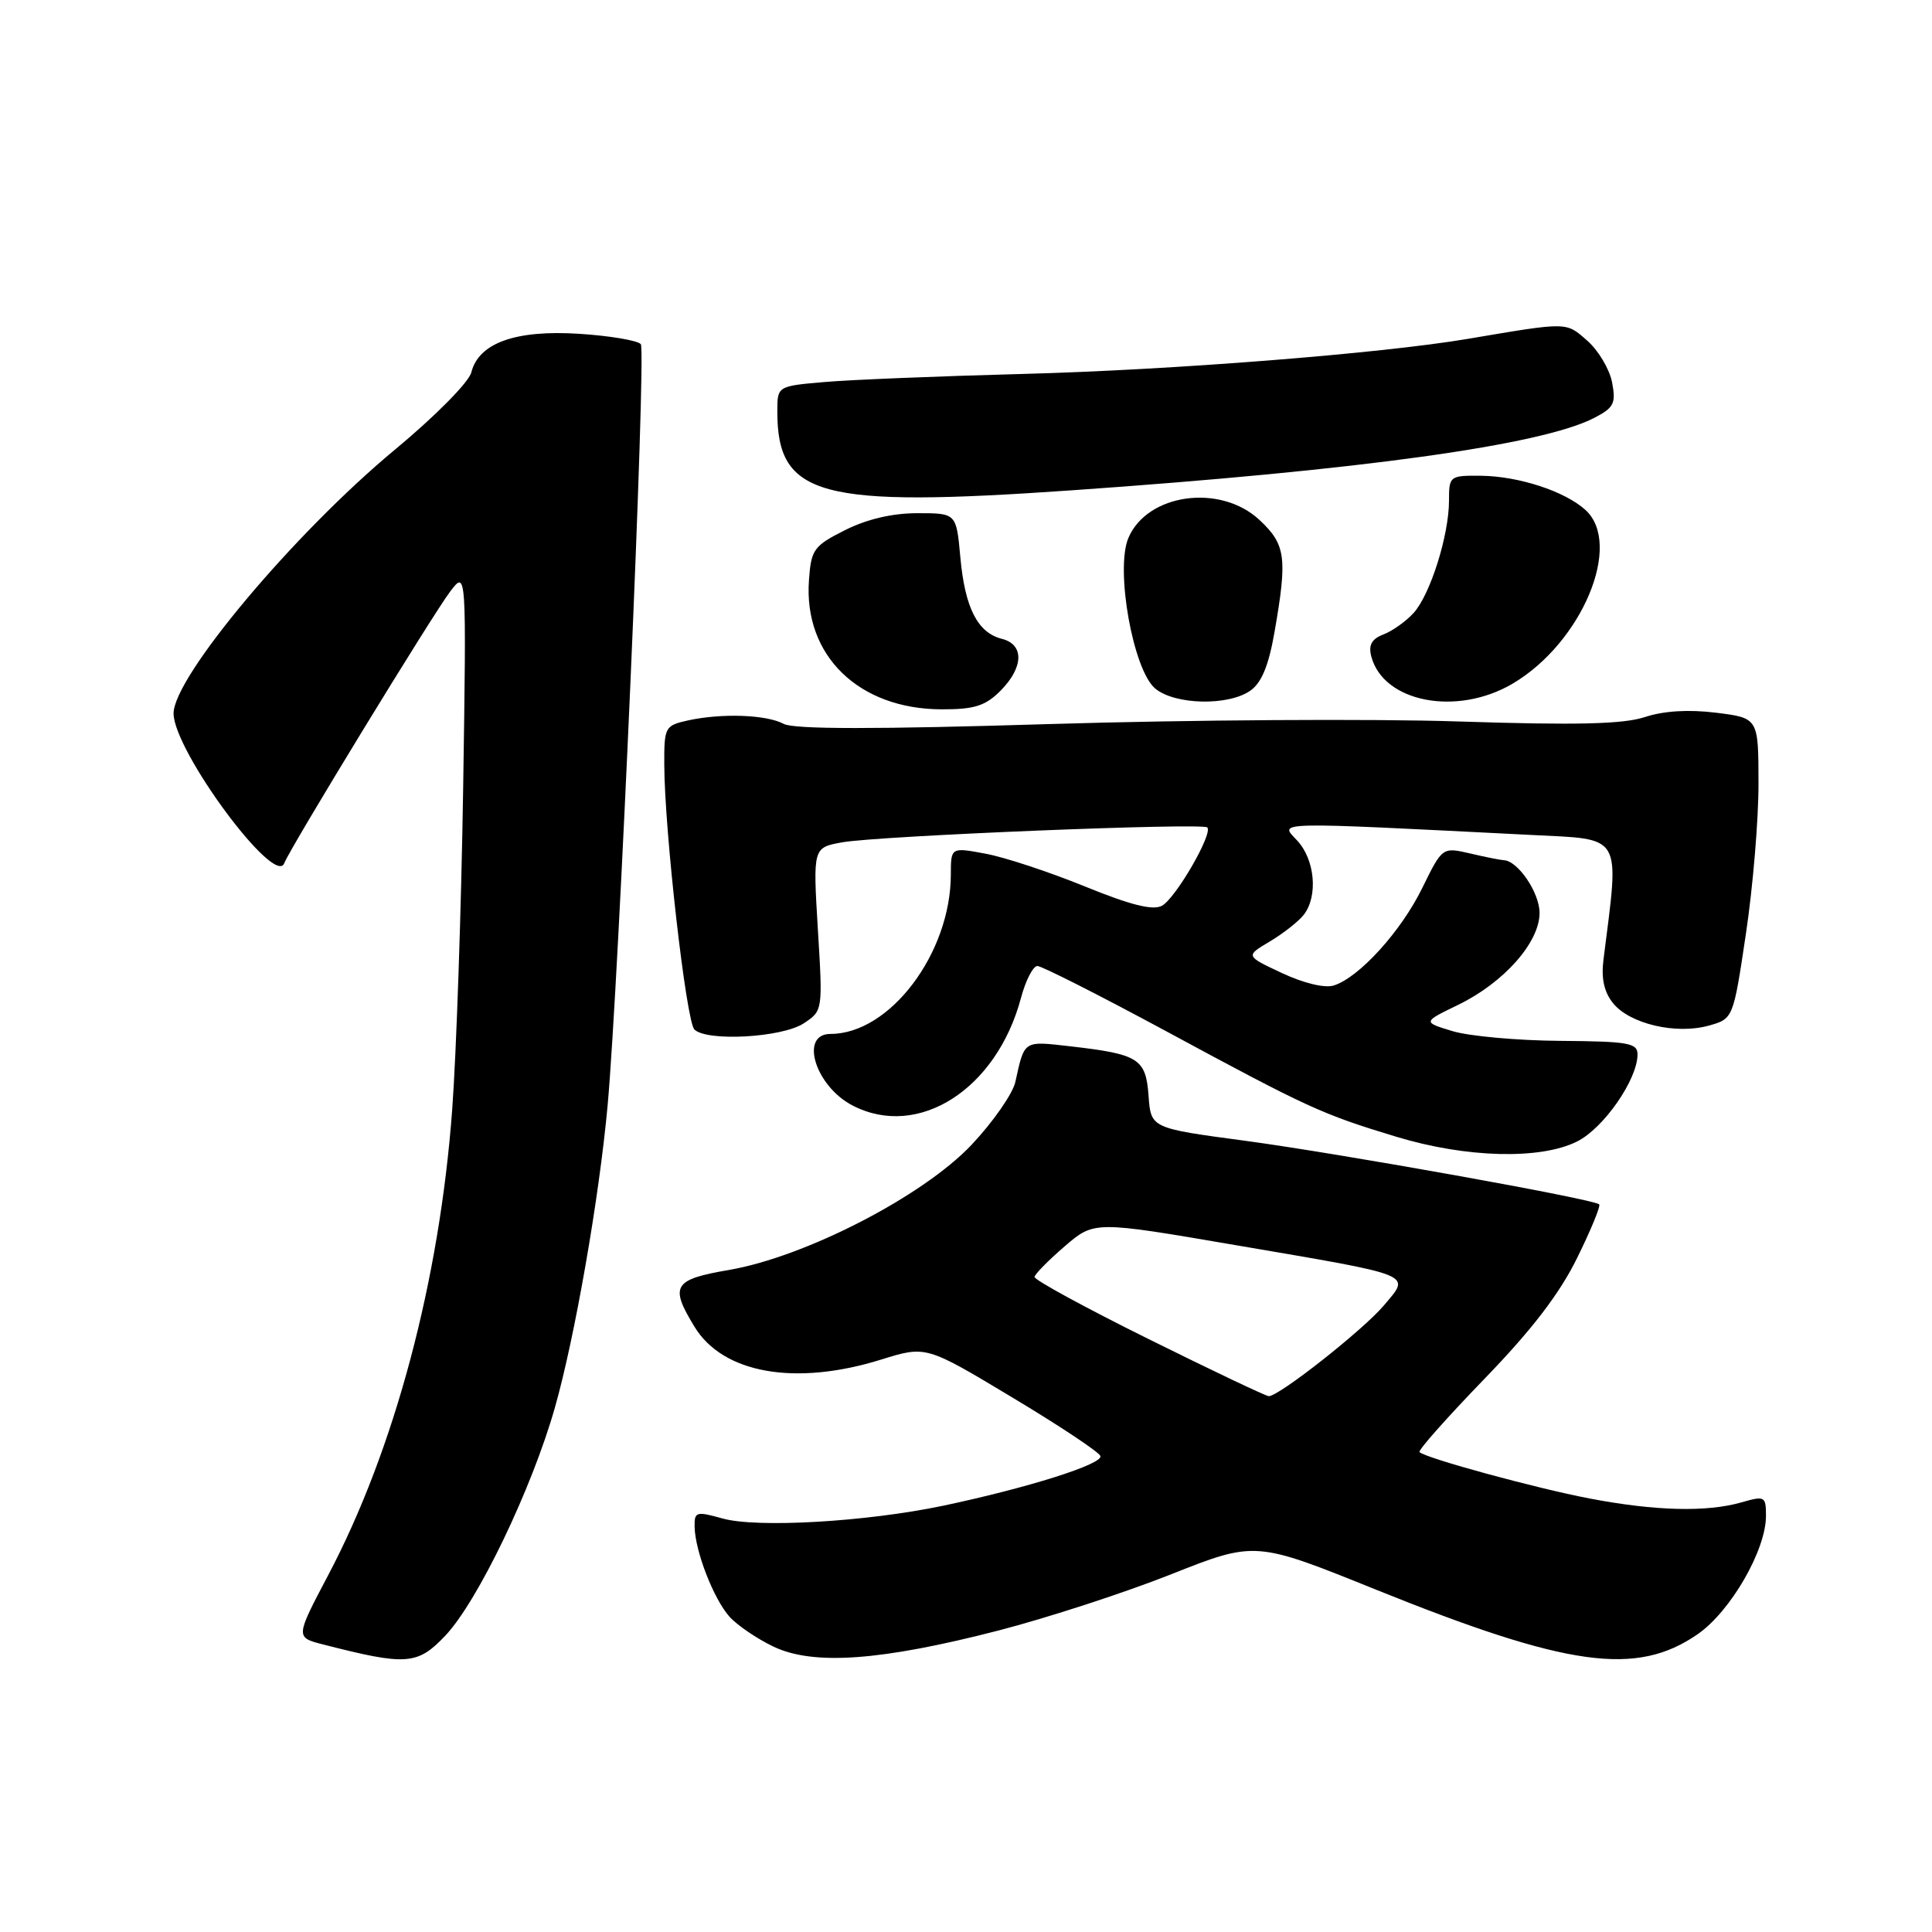<?xml version="1.0" encoding="UTF-8" standalone="no"?>
<!DOCTYPE svg PUBLIC "-//W3C//DTD SVG 1.1//EN" "http://www.w3.org/Graphics/SVG/1.1/DTD/svg11.dtd" >
<svg xmlns="http://www.w3.org/2000/svg" xmlns:xlink="http://www.w3.org/1999/xlink" version="1.1" viewBox="0 0 256 256">
 <g >
 <path fill="currentColor"
d=" M 58.99 216.75 C 63.27 212.25 70.47 197.29 73.53 186.50 C 76.17 177.21 79.39 158.76 80.51 146.50 C 81.99 130.31 85.65 46.43 84.91 45.60 C 84.47 45.11 80.79 44.49 76.74 44.23 C 68.32 43.69 63.43 45.44 62.45 49.35 C 62.12 50.65 57.65 55.17 52.32 59.59 C 38.98 70.65 23.00 89.70 23.00 94.53 C 23.00 99.45 36.45 117.65 37.67 114.37 C 38.37 112.47 57.36 81.37 59.66 78.37 C 61.81 75.54 61.81 75.54 61.37 104.52 C 61.12 120.46 60.47 139.57 59.92 147.00 C 58.25 169.65 52.28 192.06 43.48 208.73 C 39.14 216.96 39.14 216.96 42.82 217.90 C 53.85 220.73 55.30 220.63 58.99 216.75 Z  M 132.31 216.05 C 138.73 214.39 149.01 211.05 155.16 208.61 C 166.34 204.18 166.34 204.18 182.38 210.66 C 207.78 220.90 216.84 222.15 224.95 216.54 C 229.32 213.51 234.00 205.40 234.00 200.87 C 234.00 198.27 233.85 198.18 230.76 199.07 C 226.14 200.39 219.34 200.22 210.64 198.56 C 203.48 197.19 188.96 193.23 188.09 192.41 C 187.87 192.19 191.73 187.84 196.67 182.73 C 202.95 176.25 206.66 171.41 208.97 166.70 C 210.80 162.99 212.12 159.79 211.90 159.58 C 211.16 158.88 177.62 152.86 165.00 151.16 C 152.50 149.49 152.50 149.49 152.19 145.20 C 151.83 140.26 150.90 139.68 141.72 138.63 C 135.58 137.93 135.76 137.81 134.54 143.36 C 134.19 144.93 131.57 148.69 128.72 151.71 C 122.29 158.51 106.69 166.55 96.57 168.28 C 89.22 169.54 88.71 170.38 92.03 175.81 C 95.80 182.00 105.40 183.69 116.76 180.15 C 122.70 178.30 122.70 178.30 134.10 185.15 C 140.37 188.91 145.64 192.41 145.81 192.93 C 146.17 194.00 136.18 197.15 125.00 199.51 C 114.80 201.65 100.36 202.49 95.75 201.21 C 92.24 200.23 92.00 200.30 92.04 202.33 C 92.11 205.55 94.55 211.84 96.65 214.21 C 97.67 215.35 100.30 217.14 102.50 218.19 C 107.80 220.71 116.72 220.07 132.31 216.05 Z  M 208.98 151.25 C 212.49 149.49 216.95 143.08 216.98 139.75 C 217.00 138.20 215.82 137.99 206.75 137.92 C 201.11 137.88 194.70 137.30 192.50 136.64 C 188.50 135.43 188.50 135.43 193.21 133.15 C 199.27 130.21 204.00 124.87 204.00 120.97 C 204.00 118.28 201.12 114.04 199.25 113.98 C 198.84 113.96 196.84 113.57 194.81 113.09 C 191.12 112.24 191.12 112.24 188.46 117.66 C 185.66 123.39 180.11 129.51 176.74 130.58 C 175.55 130.96 172.76 130.29 169.88 128.94 C 165.02 126.67 165.02 126.67 168.26 124.75 C 170.04 123.69 172.06 122.10 172.75 121.22 C 174.68 118.75 174.24 113.89 171.87 111.36 C 169.51 108.85 168.18 108.88 202.79 110.63 C 215.17 111.26 214.60 110.27 212.47 127.15 C 212.15 129.66 212.55 131.46 213.75 132.94 C 215.96 135.67 222.06 137.10 226.38 135.91 C 229.66 135.00 229.66 135.00 231.34 123.75 C 232.27 117.56 233.02 108.59 233.01 103.82 C 233.00 95.14 233.00 95.14 227.40 94.44 C 223.76 93.99 220.46 94.19 217.97 95.01 C 215.08 95.96 208.98 96.11 193.31 95.60 C 181.87 95.22 157.49 95.38 139.15 95.94 C 115.99 96.65 105.20 96.64 103.85 95.92 C 101.56 94.69 95.64 94.48 91.16 95.46 C 88.11 96.14 88.00 96.33 88.02 101.33 C 88.05 110.10 90.92 135.32 92.01 136.41 C 93.64 138.04 103.60 137.49 106.48 135.61 C 109.03 133.93 109.03 133.92 108.37 123.12 C 107.72 112.31 107.72 112.31 111.61 111.61 C 116.45 110.75 159.33 109.00 159.97 109.64 C 160.76 110.43 155.77 119.05 153.96 120.02 C 152.75 120.67 149.79 119.92 143.73 117.45 C 139.04 115.54 133.14 113.59 130.60 113.12 C 126.00 112.26 126.00 112.26 125.99 115.88 C 125.98 126.31 117.91 137.00 110.05 137.00 C 105.89 137.00 108.03 143.93 112.98 146.49 C 121.67 150.98 132.04 144.36 135.28 132.25 C 135.90 129.91 136.89 128.00 137.46 128.00 C 138.04 128.00 145.71 131.89 154.50 136.63 C 173.34 146.81 175.16 147.64 185.00 150.62 C 194.29 153.44 204.11 153.69 208.98 151.25 Z  M 132.55 91.55 C 135.65 88.44 135.74 85.40 132.75 84.65 C 129.53 83.83 127.86 80.54 127.25 73.84 C 126.72 68.00 126.72 68.00 121.57 68.00 C 118.22 68.00 114.87 68.79 111.96 70.25 C 107.81 72.34 107.48 72.81 107.19 76.89 C 106.47 86.87 113.80 93.98 124.80 93.99 C 129.09 94.00 130.56 93.54 132.55 91.55 Z  M 165.67 91.52 C 167.17 90.47 168.11 88.19 168.89 83.69 C 170.60 73.88 170.37 72.15 166.89 68.90 C 161.70 64.05 152.00 65.39 149.51 71.30 C 147.76 75.48 150.15 88.84 153.09 91.25 C 155.72 93.41 162.75 93.56 165.67 91.52 Z  M 200.41 90.60 C 209.61 85.19 215.09 72.11 210.07 67.56 C 207.34 65.09 201.24 63.10 196.25 63.04 C 192.09 63.00 192.00 63.07 192.00 66.34 C 192.00 70.91 189.53 78.76 187.32 81.21 C 186.32 82.32 184.52 83.60 183.33 84.06 C 181.76 84.66 181.31 85.46 181.70 86.97 C 183.29 93.06 193.02 94.94 200.41 90.60 Z  M 142.00 64.97 C 180.41 62.29 204.27 58.98 211.25 55.37 C 213.85 54.02 214.14 53.45 213.61 50.67 C 213.28 48.93 211.80 46.44 210.32 45.14 C 207.47 42.64 207.86 42.64 194.50 44.90 C 182.94 46.85 155.32 49.03 135.50 49.55 C 124.50 49.84 112.69 50.32 109.25 50.62 C 103.00 51.16 103.00 51.16 103.00 54.53 C 103.00 65.80 108.59 67.30 142.00 64.97 Z  M 152.23 177.45 C 143.85 173.30 137.04 169.59 137.08 169.20 C 137.13 168.82 138.93 166.99 141.08 165.14 C 144.99 161.78 144.99 161.78 163.62 164.97 C 187.85 169.11 186.93 168.74 183.36 172.99 C 180.64 176.21 169.50 185.00 168.12 185.00 C 167.75 185.00 160.60 181.60 152.23 177.45 Z "/>
</g>
</svg>